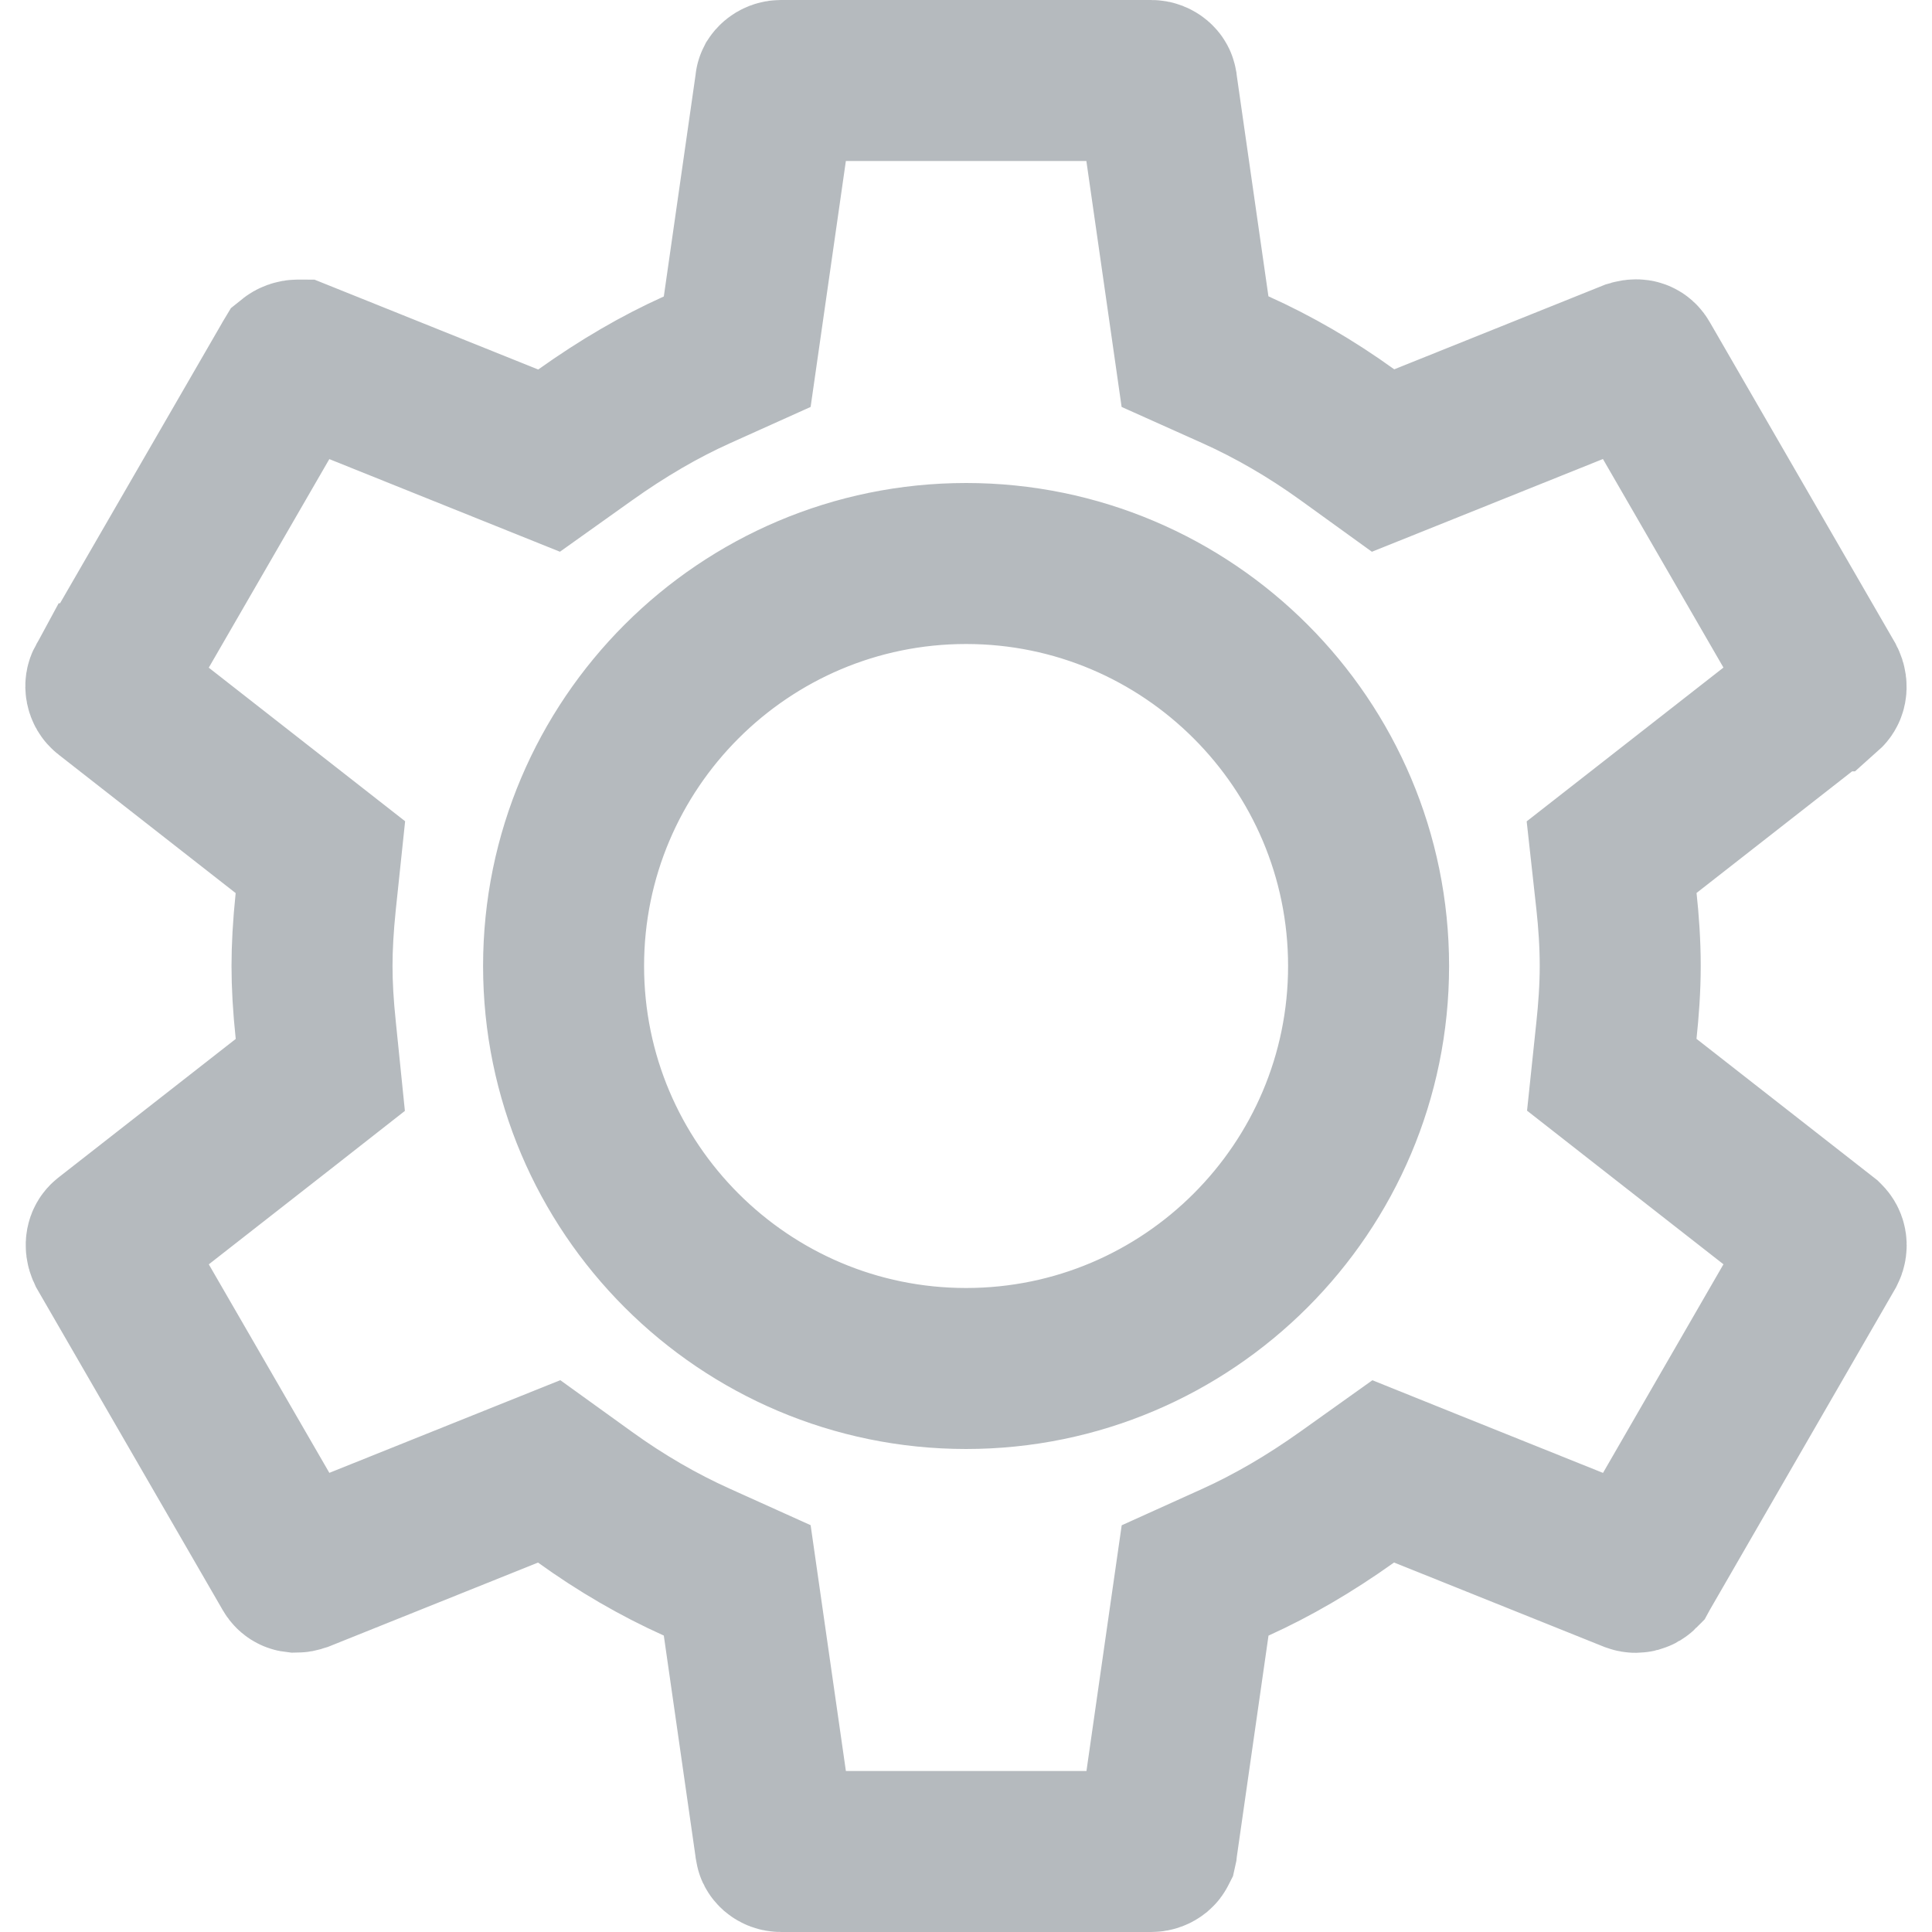 <svg width="24" height="24" viewBox="0 0 24 24" fill="none" xmlns="http://www.w3.org/2000/svg">
<path d="M20.08 12.8L20.022 13.351L20.459 13.693L22.659 15.413C22.66 15.414 22.66 15.414 22.66 15.414C22.673 15.425 22.681 15.438 22.684 15.454C22.687 15.47 22.686 15.491 22.674 15.515L20.379 19.49L20.373 19.5L20.367 19.511L20.367 19.511L20.366 19.512L20.364 19.515C20.362 19.517 20.358 19.52 20.353 19.523C20.343 19.529 20.331 19.532 20.32 19.532C20.312 19.532 20.304 19.531 20.293 19.527L17.69 18.482L17.183 18.278L16.737 18.596C16.262 18.934 15.805 19.199 15.346 19.407L14.846 19.633L14.768 20.176L14.371 22.946L14.37 22.956L14.368 22.965L14.368 22.965L14.367 22.967C14.366 22.97 14.363 22.975 14.356 22.981C14.342 22.992 14.324 23 14.302 23H9.702C9.679 23 9.662 22.992 9.65 22.982C9.638 22.971 9.635 22.962 9.634 22.955L9.633 22.946L9.632 22.936L9.236 20.176L9.158 19.632L8.657 19.406C8.179 19.191 7.714 18.921 7.269 18.6L6.822 18.278L6.311 18.483L3.727 19.52C3.703 19.528 3.687 19.53 3.678 19.53C3.669 19.529 3.663 19.528 3.659 19.526C3.653 19.524 3.641 19.517 3.631 19.498L3.625 19.488L3.62 19.479L1.334 15.525C1.318 15.491 1.318 15.466 1.321 15.45C1.324 15.435 1.33 15.425 1.34 15.417L3.544 13.694L3.979 13.353L3.923 12.803C3.89 12.491 3.876 12.233 3.876 12C3.876 11.767 3.89 11.509 3.922 11.198L3.98 10.648L3.544 10.307L1.342 8.585C1.329 8.575 1.32 8.56 1.316 8.54C1.312 8.52 1.316 8.505 1.322 8.494L1.323 8.494L1.328 8.485L3.625 4.511L3.631 4.5L3.634 4.495C3.634 4.495 3.634 4.495 3.634 4.495C3.639 4.491 3.648 4.485 3.662 4.48C3.676 4.475 3.689 4.473 3.7 4.473C3.708 4.473 3.712 4.474 3.714 4.474L6.313 5.518L6.821 5.722L7.266 5.405C7.74 5.067 8.199 4.801 8.656 4.595L9.158 4.369L9.236 3.825L9.633 1.054L9.634 1.044L9.635 1.035C9.635 1.035 9.635 1.034 9.636 1.032C9.638 1.029 9.641 1.025 9.648 1.019C9.661 1.008 9.679 1 9.701 1H14.301C14.323 1 14.34 1.008 14.353 1.019C14.366 1.03 14.368 1.038 14.368 1.043L14.37 1.053L14.371 1.062L14.767 3.823L14.845 4.368L15.347 4.593C15.823 4.807 16.288 5.077 16.735 5.399L17.181 5.721L17.692 5.516L20.277 4.478C20.3 4.471 20.315 4.47 20.323 4.47C20.333 4.47 20.34 4.471 20.344 4.473C20.353 4.476 20.364 4.484 20.372 4.5L20.378 4.51L20.384 4.52L22.669 8.474C22.686 8.507 22.686 8.533 22.683 8.549C22.68 8.564 22.673 8.574 22.664 8.582C22.663 8.582 22.663 8.582 22.663 8.582L20.459 10.305L20.02 10.648L20.081 11.201C20.107 11.442 20.127 11.715 20.127 11.999C20.127 12.281 20.106 12.555 20.08 12.8ZM7.001 12C7.001 14.758 9.243 17 12.001 17C14.759 17 17.001 14.758 17.001 12C17.001 9.242 14.759 7 12.001 7C9.243 7 7.001 9.242 7.001 12Z" stroke="#B5BABE" stroke-width="2"/>
</svg>
